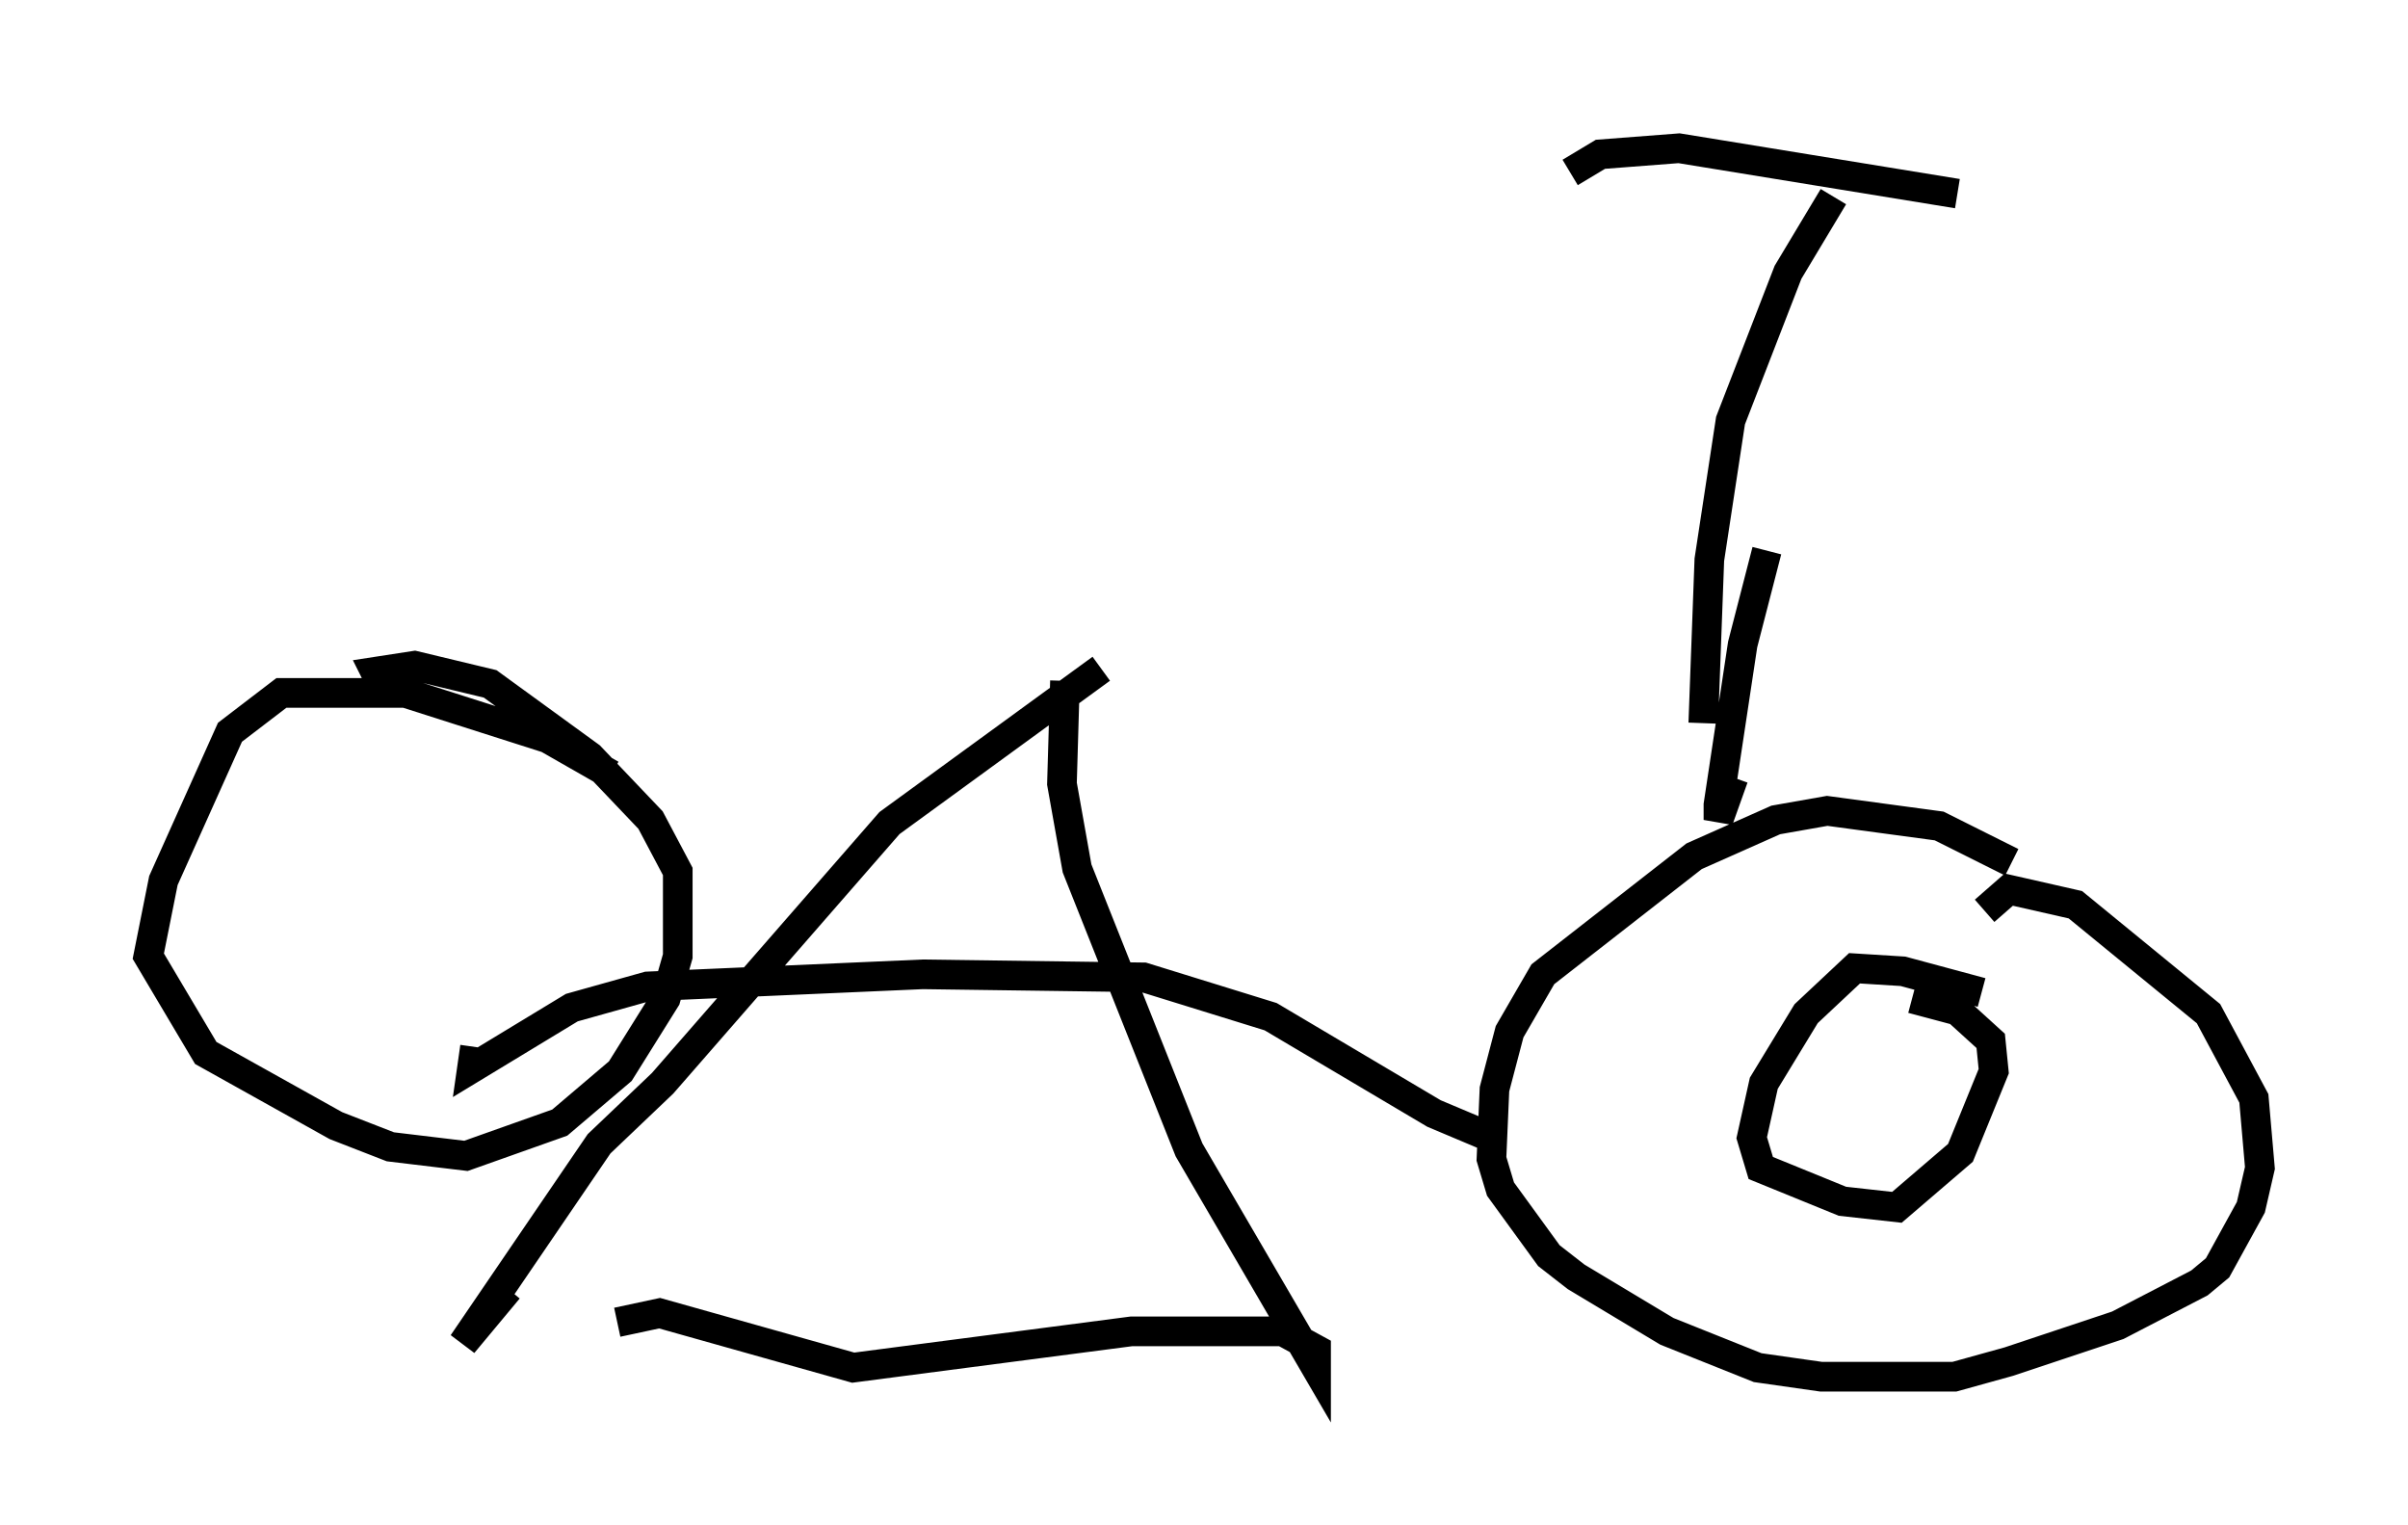 <?xml version="1.0" encoding="utf-8" ?>
<svg baseProfile="full" height="51.446" version="1.1" width="81.255" xmlns="http://www.w3.org/2000/svg" xmlns:ev="http://www.w3.org/2001/xml-events" xmlns:xlink="http://www.w3.org/1999/xlink"><defs /><rect fill="white" height="51.446" width="81.255" x="0" y="0" /><path d="M70.947, 31.338 m-3.063, -2.246 l-2.45, -1.225 -3.777, -0.51 l-1.735, 0.306 -2.756, 1.225 l-5.104, 3.981 -1.123, 1.94 l-0.51, 1.94 -0.102, 2.348 l0.306, 1.021 1.633, 2.246 l0.919, 0.715 3.063, 1.838 l3.063, 1.225 2.144, 0.306 l4.492, 0.0 1.838, -0.51 l3.675, -1.225 2.756, -1.429 l0.613, -0.51 1.123, -2.042 l0.306, -1.327 -0.204, -2.348 l-1.531, -2.858 -4.492, -3.675 l-2.246, -0.51 -0.817, 0.715 m-0.102, 2.756 l-2.654, -0.715 -1.633, -0.102 l-1.633, 1.531 -1.429, 2.348 l-0.408, 1.838 0.306, 1.021 l2.756, 1.123 1.838, 0.204 l2.144, -1.838 1.123, -2.756 l-0.102, -1.021 -1.123, -1.021 l-1.531, -0.408 m-14.19, 4.696 l-1.94, -0.817 -5.513, -3.267 l-4.288, -1.327 -7.452, -0.102 l-9.29, 0.408 -2.552, 0.715 l-3.369, 2.042 0.102, -0.715 m4.594, -9.188 l-2.144, -1.225 -4.798, -1.531 l-4.185, 0.0 -1.735, 1.327 l-2.246, 5.002 -0.51, 2.552 l1.94, 3.267 4.39, 2.45 l1.838, 0.715 2.552, 0.306 l3.165, -1.123 2.042, -1.735 l1.531, -2.45 0.408, -1.429 l0.0, -2.858 -0.919, -1.735 l-2.042, -2.144 -3.369, -2.45 l-2.552, -0.613 -1.327, 0.204 l0.204, 0.408 m24.296, -0.51 l-7.146, 5.206 -7.656, 8.779 l-2.144, 2.042 -4.594, 6.738 l1.531, -1.838 m18.784, -20.519 l-0.102, 3.471 0.51, 2.858 l3.777, 9.494 4.288, 7.35 l0.0, -0.613 -1.123, -0.613 l-5.104, 0.0 -9.392, 1.225 l-6.533, -1.838 -1.429, 0.306 m38.792, -26.032 l-0.817, 3.165 -0.817, 5.41 l0.0, 0.51 0.51, -1.429 m3.369, -19.6 l-1.531, 2.552 -1.94, 5.002 l-0.715, 4.696 -0.204, 5.513 m-4.492, -18.579 l1.021, -0.613 2.654, -0.204 l9.392, 1.531 " fill="none" stroke="black" stroke-width="1" /></svg>